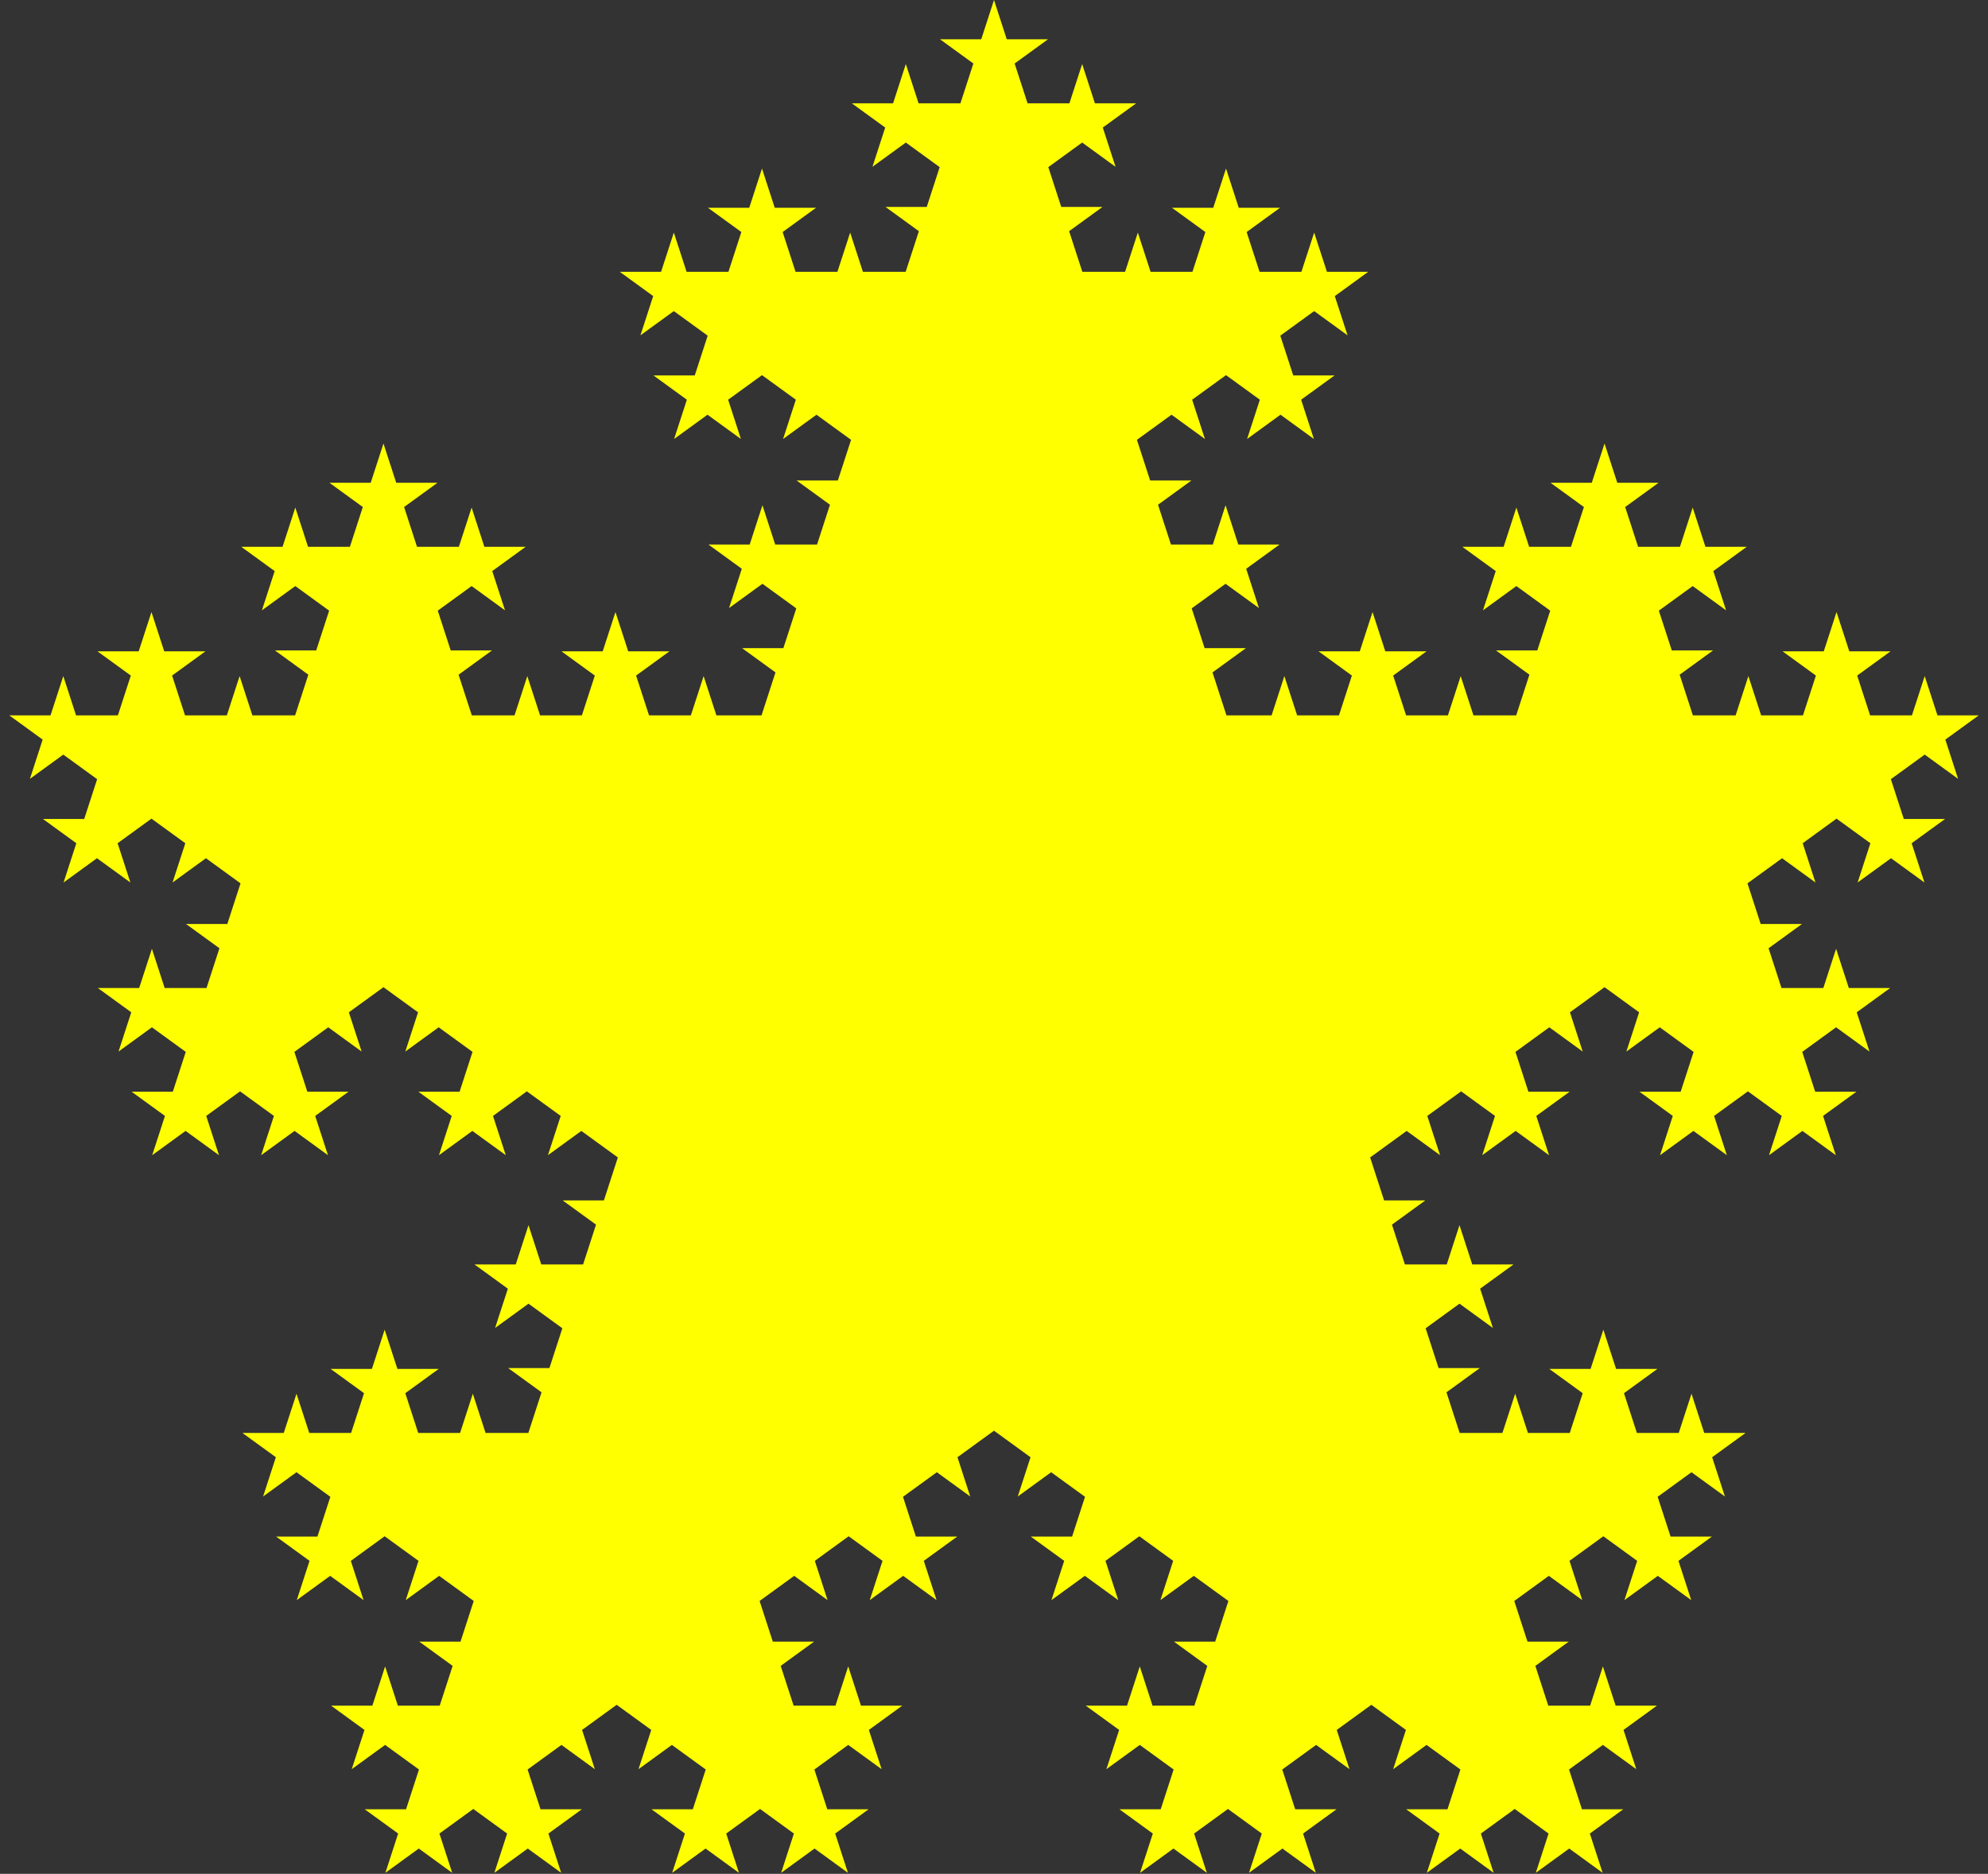 <?xml version="1.0" standalone="no"?>
<!DOCTYPE svg PUBLIC "-//W3C//DTD SVG 1.1//EN" "http://www.w3.org/Graphics/SVG/1.1/DTD/svg11.dtd">
<svg width="192mm" height="181mm" viewBox="-96 -100 192 181" xmlns="http://www.w3.org/2000/svg" version="1.1">
<rect x="-96" y="-100" width="192" height="181" fill="#333333" stroke="none"/>
<title>OpenSCAD Model</title>
<path d="
M 69.331,48.426 L 65.344,48.426 L 64.095,44.583 L 67.364,42.208 L 70.59,44.551 L 69.358,40.76
 L 72.583,38.416 L 68.596,38.416 L 67.364,34.625 L 66.132,38.416 L 62.092,38.416 L 60.843,34.574
 L 64.068,32.23 L 60.081,32.23 L 58.85,28.439 L 57.618,32.23 L 53.631,32.23 L 56.856,34.574
 L 55.608,38.416 L 51.567,38.416 L 50.335,34.625 L 49.103,38.416 L 44.974,38.416 L 43.698,34.49
 L 46.924,32.146 L 42.937,32.146 L 41.688,28.303 L 44.957,25.928 L 48.183,28.272 L 46.951,24.48
 L 50.176,22.137 L 46.189,22.137 L 44.957,18.345 L 43.725,22.137 L 39.685,22.137 L 38.436,18.294
 L 41.661,15.951 L 37.675,15.951 L 36.327,11.803 L 39.855,9.24 L 43.08,11.584 L 41.848,7.792
 L 45.117,5.417 L 48.386,7.792 L 47.154,11.584 L 50.38,9.24 L 53.605,11.584 L 52.373,7.792
 L 55.598,5.449 L 51.612,5.449 L 50.363,1.606 L 53.632,-0.769 L 56.857,1.574 L 55.625,-2.217
 L 58.965,-4.644 L 62.306,-2.217 L 61.074,1.574 L 64.299,-0.769 L 67.568,1.606 L 66.319,5.449
 L 62.333,5.449 L 65.558,7.792 L 64.326,11.584 L 67.551,9.24 L 70.777,11.584 L 69.545,7.792
 L 72.814,5.417 L 76.083,7.792 L 74.851,11.584 L 78.076,9.24 L 81.301,11.584 L 80.069,7.792
 L 83.295,5.449 L 79.308,5.449 L 78.059,1.606 L 81.328,-0.769 L 84.554,1.574 L 83.322,-2.217
 L 86.547,-4.561 L 82.56,-4.561 L 81.328,-8.352 L 80.096,-4.561 L 76.056,-4.561 L 74.807,-8.404
 L 78.032,-10.747 L 74.046,-10.747 L 72.77,-14.674 L 76.11,-17.101 L 79.335,-14.757 L 78.103,-18.549
 L 81.372,-20.924 L 84.641,-18.549 L 83.409,-14.757 L 86.635,-17.101 L 89.86,-14.757 L 88.628,-18.549
 L 91.853,-20.892 L 87.867,-20.892 L 86.618,-24.735 L 89.887,-27.11 L 93.112,-24.767 L 91.88,-28.558
 L 95.106,-30.902 L 91.119,-30.902 L 89.887,-34.693 L 88.655,-30.902 L 84.614,-30.902 L 83.366,-34.745
 L 86.591,-37.088 L 82.604,-37.088 L 81.372,-40.88 L 80.14,-37.088 L 76.154,-37.088 L 79.379,-34.745
 L 78.13,-30.902 L 74.09,-30.902 L 72.858,-34.693 L 71.626,-30.902 L 67.497,-30.902 L 66.221,-34.828
 L 69.447,-37.172 L 65.46,-37.172 L 64.211,-41.015 L 67.48,-43.39 L 70.705,-41.046 L 69.473,-44.838
 L 72.699,-47.181 L 68.712,-47.181 L 67.48,-50.973 L 66.248,-47.181 L 62.208,-47.181 L 60.959,-51.024
 L 64.184,-53.367 L 60.197,-53.367 L 58.965,-57.159 L 57.733,-53.367 L 53.747,-53.367 L 56.972,-51.024
 L 55.724,-47.181 L 51.683,-47.181 L 50.451,-50.973 L 49.219,-47.181 L 45.232,-47.181 L 48.458,-44.838
 L 47.226,-41.046 L 50.451,-43.39 L 53.72,-41.015 L 52.471,-37.172 L 48.484,-37.172 L 51.71,-34.828
 L 50.434,-30.902 L 46.305,-30.902 L 45.073,-34.693 L 43.841,-30.902 L 39.801,-30.902 L 38.552,-34.745
 L 41.777,-37.088 L 37.791,-37.088 L 36.559,-40.88 L 35.327,-37.088 L 31.34,-37.088 L 34.565,-34.745
 L 33.317,-30.902 L 29.276,-30.902 L 28.044,-34.693 L 26.812,-30.902 L 22.451,-30.902 L 21.104,-35.049
 L 24.329,-37.392 L 20.343,-37.392 L 19.094,-41.235 L 22.363,-43.61 L 25.588,-41.267 L 24.356,-45.059
 L 27.581,-47.402 L 23.595,-47.402 L 22.363,-51.193 L 21.131,-47.402 L 17.09,-47.402 L 15.842,-51.245
 L 19.067,-53.588 L 15.08,-53.588 L 13.804,-57.515 L 17.145,-59.941 L 20.37,-57.598 L 19.138,-61.39
 L 22.407,-63.765 L 25.676,-61.39 L 24.444,-57.598 L 27.669,-59.941 L 30.895,-57.598 L 29.663,-61.39
 L 32.888,-63.733 L 28.901,-63.733 L 27.652,-67.576 L 30.922,-69.951 L 34.147,-67.608 L 32.915,-71.399
 L 36.14,-73.743 L 32.154,-73.743 L 30.922,-77.534 L 29.689,-73.743 L 25.649,-73.743 L 24.4,-77.586
 L 27.625,-79.929 L 23.639,-79.929 L 22.407,-83.72 L 21.175,-79.929 L 17.188,-79.929 L 20.413,-77.586
 L 19.165,-73.743 L 15.124,-73.743 L 13.892,-77.534 L 12.66,-73.743 L 8.532,-73.743 L 7.256,-77.669
 L 10.481,-80.013 L 6.494,-80.013 L 5.246,-83.856 L 8.515,-86.231 L 11.74,-83.887 L 10.508,-87.679
 L 13.733,-90.022 L 9.747,-90.022 L 8.515,-93.814 L 7.283,-90.022 L 3.242,-90.022 L 1.993,-93.865
 L 5.219,-96.208 L 1.232,-96.208 L 0,-100 L -1.232,-96.208 L -5.219,-96.208 L -1.993,-93.865
 L -3.242,-90.022 L -7.283,-90.022 L -8.515,-93.814 L -9.747,-90.022 L -13.733,-90.022 L -10.508,-87.679
 L -11.74,-83.887 L -8.515,-86.231 L -5.246,-83.856 L -6.494,-80.013 L -10.481,-80.013 L -7.256,-77.669
 L -8.532,-73.743 L -12.66,-73.743 L -13.892,-77.534 L -15.124,-73.743 L -19.165,-73.743 L -20.413,-77.586
 L -17.188,-79.929 L -21.175,-79.929 L -22.407,-83.72 L -23.639,-79.929 L -27.625,-79.929 L -24.4,-77.586
 L -25.649,-73.743 L -29.689,-73.743 L -30.922,-77.534 L -32.154,-73.743 L -36.14,-73.743 L -32.915,-71.399
 L -34.147,-67.608 L -30.922,-69.951 L -27.652,-67.576 L -28.901,-63.733 L -32.888,-63.733 L -29.663,-61.39
 L -30.895,-57.598 L -27.669,-59.941 L -24.444,-57.598 L -25.676,-61.39 L -22.407,-63.765 L -19.138,-61.39
 L -20.37,-57.598 L -17.145,-59.941 L -13.804,-57.515 L -15.08,-53.588 L -19.067,-53.588 L -15.842,-51.245
 L -17.09,-47.402 L -21.131,-47.402 L -22.363,-51.193 L -23.595,-47.402 L -27.581,-47.402 L -24.356,-45.059
 L -25.588,-41.267 L -22.363,-43.61 L -19.094,-41.235 L -20.343,-37.392 L -24.329,-37.392 L -21.104,-35.049
 L -22.451,-30.902 L -26.812,-30.902 L -28.044,-34.693 L -29.276,-30.902 L -33.317,-30.902 L -34.565,-34.745
 L -31.34,-37.088 L -35.327,-37.088 L -36.559,-40.88 L -37.791,-37.088 L -41.777,-37.088 L -38.552,-34.745
 L -39.801,-30.902 L -43.841,-30.902 L -45.073,-34.693 L -46.305,-30.902 L -50.434,-30.902 L -51.71,-34.828
 L -48.484,-37.172 L -52.471,-37.172 L -53.72,-41.015 L -50.451,-43.39 L -47.226,-41.046 L -48.458,-44.838
 L -45.232,-47.181 L -49.219,-47.181 L -50.451,-50.973 L -51.683,-47.181 L -55.724,-47.181 L -56.972,-51.024
 L -53.747,-53.367 L -57.733,-53.367 L -58.965,-57.159 L -60.197,-53.367 L -64.184,-53.367 L -60.959,-51.024
 L -62.208,-47.181 L -66.248,-47.181 L -67.48,-50.973 L -68.712,-47.181 L -72.699,-47.181 L -69.473,-44.838
 L -70.705,-41.046 L -67.48,-43.39 L -64.211,-41.015 L -65.46,-37.172 L -69.447,-37.172 L -66.221,-34.828
 L -67.497,-30.902 L -71.626,-30.902 L -72.858,-34.693 L -74.09,-30.902 L -78.13,-30.902 L -79.379,-34.745
 L -76.154,-37.088 L -80.14,-37.088 L -81.372,-40.88 L -82.604,-37.088 L -86.591,-37.088 L -83.366,-34.745
 L -84.614,-30.902 L -88.655,-30.902 L -89.887,-34.693 L -91.119,-30.902 L -95.106,-30.902 L -91.88,-28.558
 L -93.112,-24.767 L -89.887,-27.11 L -86.618,-24.735 L -87.867,-20.892 L -91.853,-20.892 L -88.628,-18.549
 L -89.86,-14.757 L -86.635,-17.101 L -83.409,-14.757 L -84.641,-18.549 L -81.372,-20.924 L -78.103,-18.549
 L -79.335,-14.757 L -76.11,-17.101 L -72.77,-14.674 L -74.046,-10.747 L -78.032,-10.747 L -74.807,-8.404
 L -76.056,-4.561 L -80.096,-4.561 L -81.328,-8.352 L -82.56,-4.561 L -86.547,-4.561 L -83.322,-2.217
 L -84.554,1.574 L -81.328,-0.769 L -78.059,1.606 L -79.308,5.449 L -83.295,5.449 L -80.069,7.792
 L -81.301,11.584 L -78.076,9.24 L -74.851,11.584 L -76.083,7.792 L -72.814,5.417 L -69.545,7.792
 L -70.777,11.584 L -67.551,9.24 L -64.326,11.584 L -65.558,7.792 L -62.333,5.449 L -66.319,5.449
 L -67.568,1.606 L -64.299,-0.769 L -61.074,1.574 L -62.306,-2.217 L -58.965,-4.644 L -55.625,-2.217
 L -56.857,1.574 L -53.632,-0.769 L -50.363,1.606 L -51.612,5.449 L -55.598,5.449 L -52.373,7.792
 L -53.605,11.584 L -50.38,9.24 L -47.154,11.584 L -48.386,7.792 L -45.117,5.417 L -41.848,7.792
 L -43.08,11.584 L -39.855,9.24 L -36.327,11.803 L -37.675,15.951 L -41.661,15.951 L -38.436,18.294
 L -39.685,22.137 L -43.725,22.137 L -44.957,18.345 L -46.189,22.137 L -50.176,22.137 L -46.951,24.48
 L -48.183,28.272 L -44.957,25.928 L -41.688,28.303 L -42.937,32.146 L -46.924,32.146 L -43.698,34.49
 L -44.974,38.416 L -49.103,38.416 L -50.335,34.625 L -51.567,38.416 L -55.608,38.416 L -56.856,34.574
 L -53.631,32.23 L -57.618,32.23 L -58.85,28.439 L -60.081,32.23 L -64.068,32.23 L -60.843,34.574
 L -62.092,38.416 L -66.132,38.416 L -67.364,34.625 L -68.596,38.416 L -72.583,38.416 L -69.358,40.76
 L -70.59,44.551 L -67.364,42.208 L -64.095,44.583 L -65.344,48.426 L -69.331,48.426 L -66.105,50.769
 L -67.337,54.561 L -64.112,52.218 L -60.887,54.561 L -62.118,50.769 L -58.85,48.394 L -55.581,50.769
 L -56.812,54.561 L -53.587,52.218 L -50.247,54.644 L -51.523,58.571 L -55.51,58.571 L -52.284,60.914
 L -53.533,64.757 L -57.574,64.757 L -58.806,60.966 L -60.038,64.757 L -64.024,64.757 L -60.799,67.101
 L -62.031,70.892 L -58.806,68.549 L -55.536,70.924 L -56.785,74.767 L -60.772,74.767 L -57.547,77.11
 L -58.779,80.902 L -55.553,78.558 L -52.328,80.902 L -53.56,77.11 L -50.291,74.735 L -47.022,77.11
 L -48.254,80.902 L -45.029,78.558 L -41.803,80.902 L -43.035,77.11 L -39.81,74.767 L -43.797,74.767
 L -45.045,70.924 L -41.776,68.549 L -38.551,70.892 L -39.783,67.101 L -36.443,64.674 L -33.102,67.101
 L -34.334,70.892 L -31.109,68.549 L -27.84,70.924 L -29.089,74.767 L -33.075,74.767 L -29.85,77.11
 L -31.082,80.902 L -27.857,78.558 L -24.631,80.902 L -25.863,77.11 L -22.595,74.735 L -19.326,77.11
 L -20.557,80.902 L -17.332,78.558 L -14.107,80.902 L -15.339,77.11 L -12.114,74.767 L -16.1,74.767
 L -17.349,70.924 L -14.08,68.549 L -10.854,70.892 L -12.086,67.101 L -8.861,64.757 L -12.848,64.757
 L -14.08,60.966 L -15.312,64.757 L -19.352,64.757 L -20.601,60.914 L -17.376,58.571 L -21.363,58.571
 L -22.638,54.644 L -19.298,52.218 L -16.073,54.561 L -17.305,50.769 L -14.036,48.394 L -10.767,50.769
 L -11.999,54.561 L -8.773,52.218 L -5.548,54.561 L -6.78,50.769 L -3.555,48.426 L -7.542,48.426
 L -8.79,44.583 L -5.521,42.208 L -2.296,44.551 L -3.528,40.76 L 0,38.197 L 3.528,40.76
 L 2.296,44.551 L 5.521,42.208 L 8.79,44.583 L 7.542,48.426 L 3.555,48.426 L 6.78,50.769
 L 5.548,54.561 L 8.773,52.218 L 11.999,54.561 L 10.767,50.769 L 14.036,48.394 L 17.305,50.769
 L 16.073,54.561 L 19.298,52.218 L 22.638,54.644 L 21.363,58.571 L 17.376,58.571 L 20.601,60.914
 L 19.352,64.757 L 15.312,64.757 L 14.08,60.966 L 12.848,64.757 L 8.861,64.757 L 12.086,67.101
 L 10.854,70.892 L 14.08,68.549 L 17.349,70.924 L 16.1,74.767 L 12.114,74.767 L 15.339,77.11
 L 14.107,80.902 L 17.332,78.558 L 20.557,80.902 L 19.326,77.11 L 22.595,74.735 L 25.863,77.11
 L 24.631,80.902 L 27.857,78.558 L 31.082,80.902 L 29.85,77.11 L 33.075,74.767 L 29.089,74.767
 L 27.84,70.924 L 31.109,68.549 L 34.334,70.892 L 33.102,67.101 L 36.443,64.674 L 39.783,67.101
 L 38.551,70.892 L 41.776,68.549 L 45.045,70.924 L 43.797,74.767 L 39.81,74.767 L 43.035,77.11
 L 41.803,80.902 L 45.029,78.558 L 48.254,80.902 L 47.022,77.11 L 50.291,74.735 L 53.56,77.11
 L 52.328,80.902 L 55.553,78.558 L 58.779,80.902 L 57.547,77.11 L 60.772,74.767 L 56.785,74.767
 L 55.536,70.924 L 58.806,68.549 L 62.031,70.892 L 60.799,67.101 L 64.024,64.757 L 60.038,64.757
 L 58.806,60.966 L 57.574,64.757 L 53.533,64.757 L 52.284,60.914 L 55.51,58.571 L 51.523,58.571
 L 50.247,54.644 L 53.587,52.218 L 56.812,54.561 L 55.581,50.769 L 58.85,48.394 L 62.118,50.769
 L 60.887,54.561 L 64.112,52.218 L 67.337,54.561 L 66.105,50.769 z
" stroke="yellow" fill="yellow" stroke-width="none"/>
</svg>
